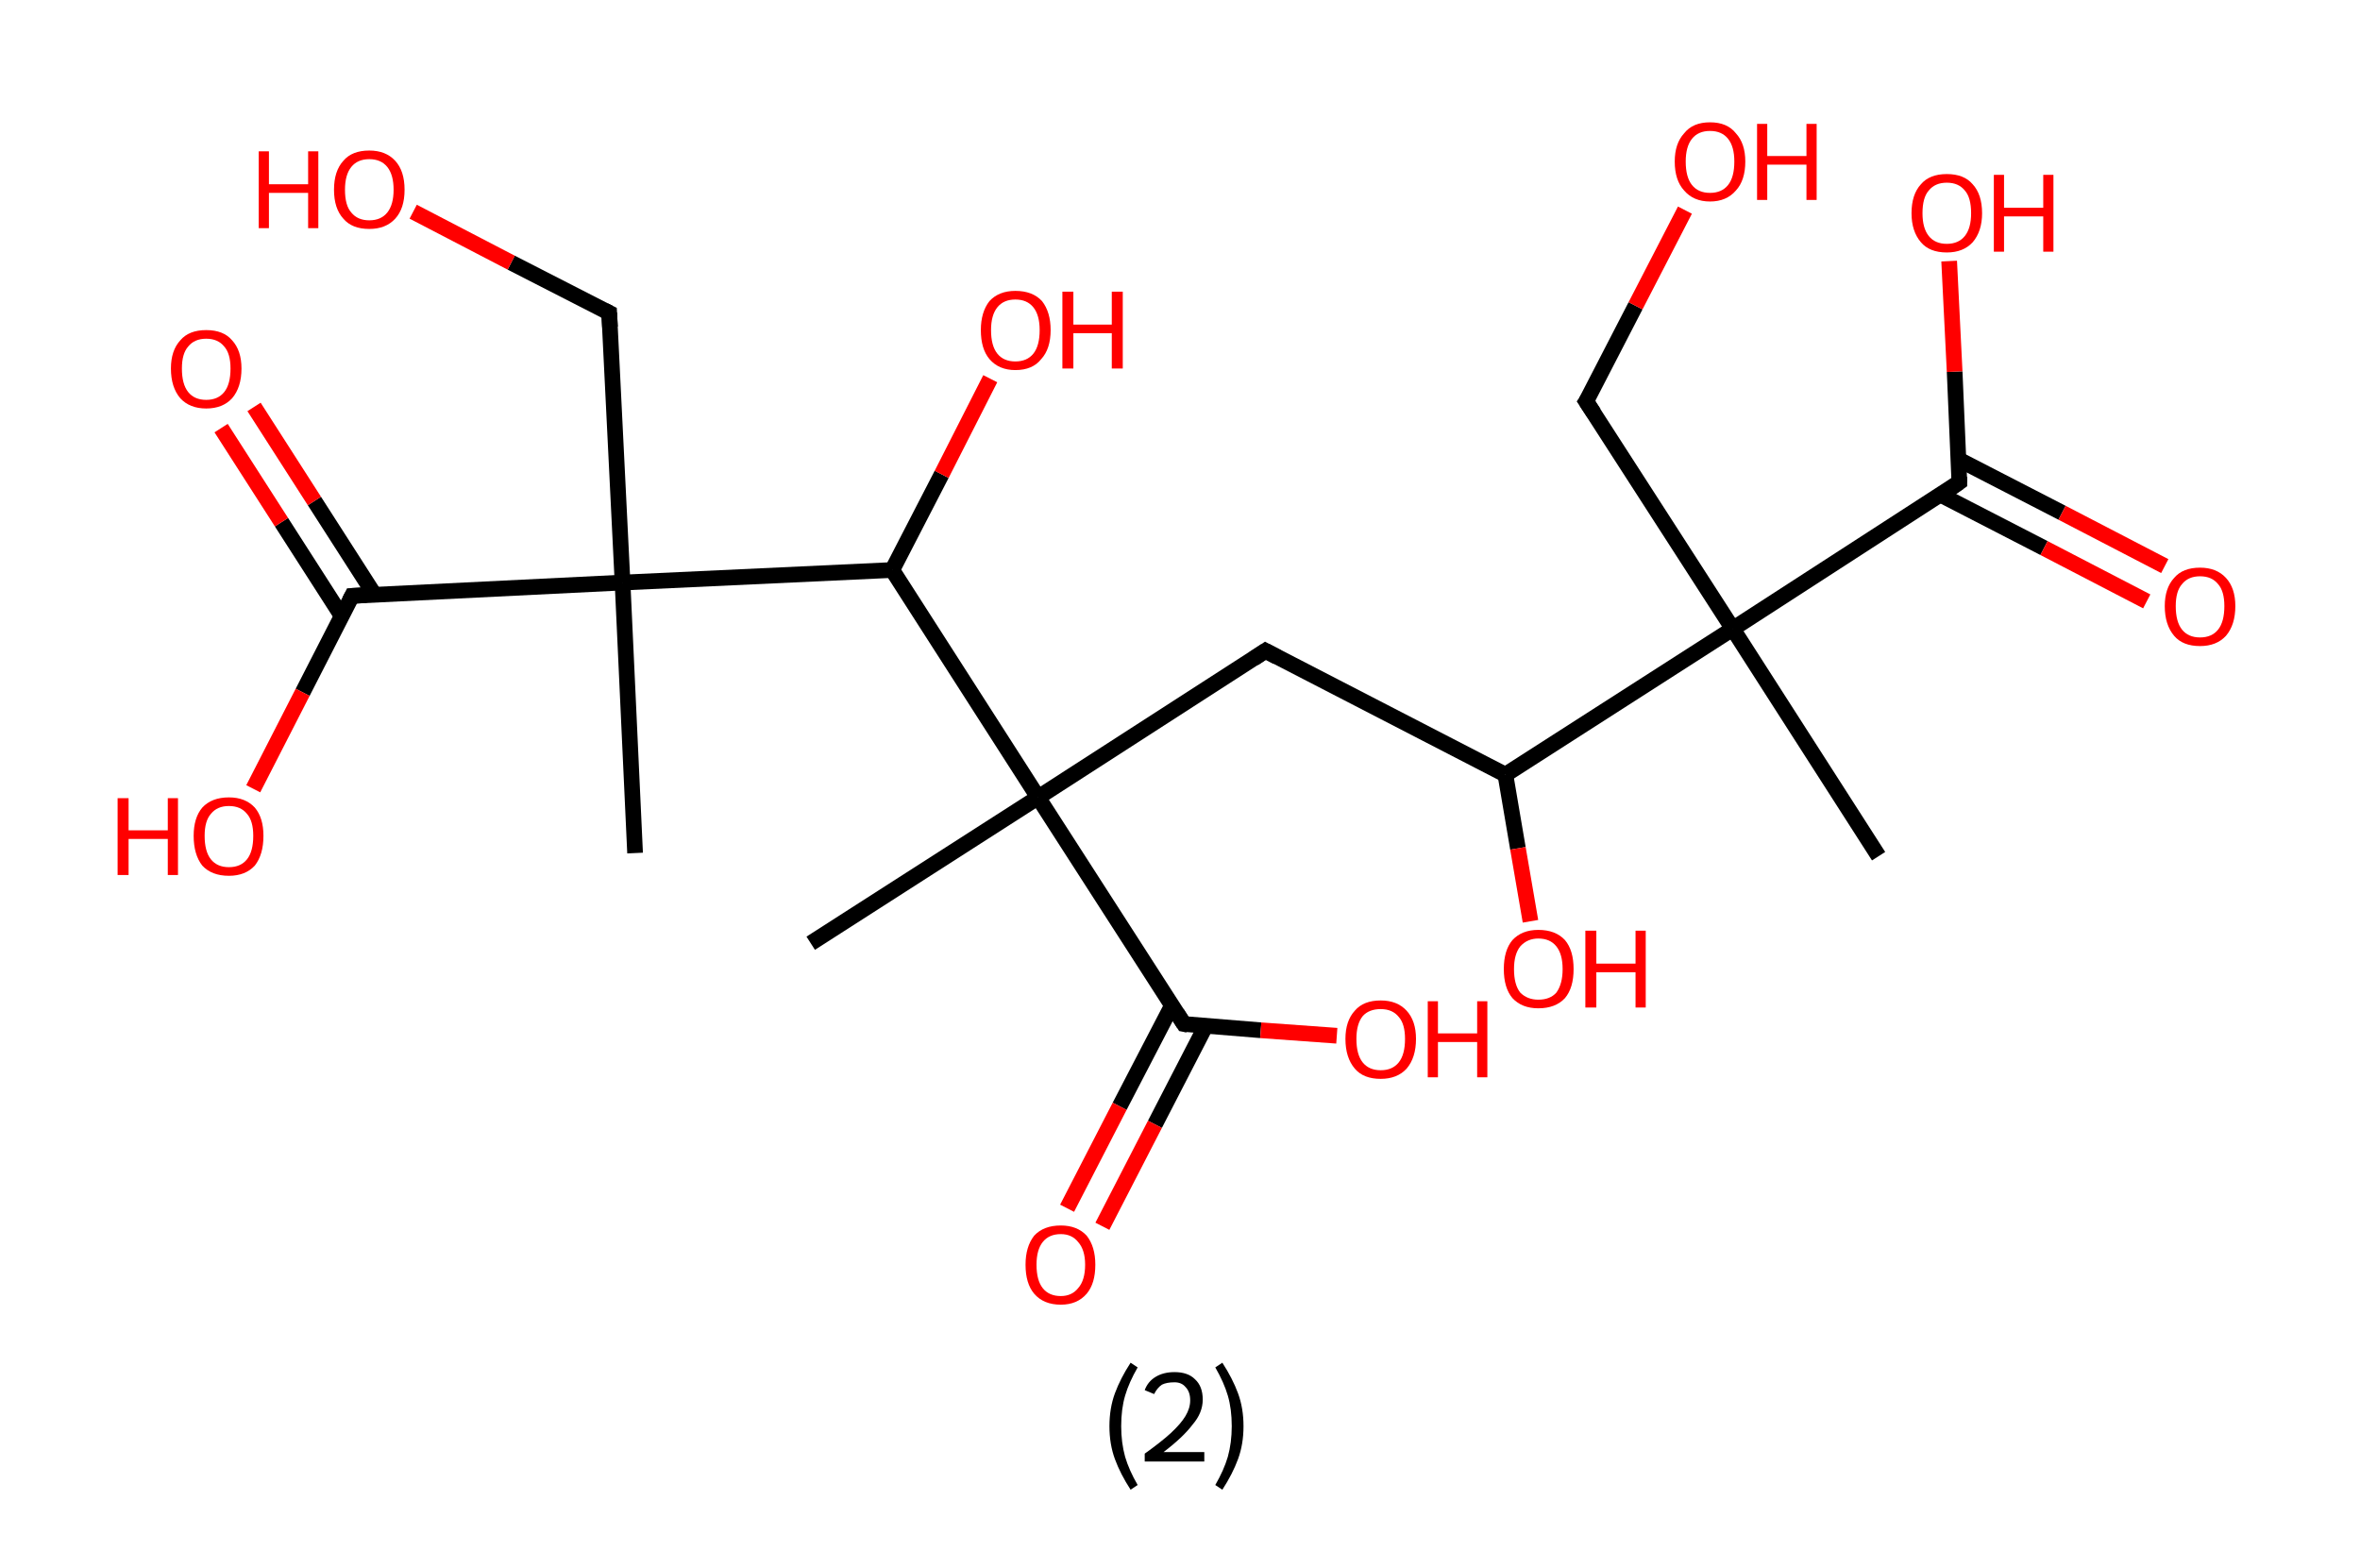<?xml version='1.0' encoding='ASCII' standalone='yes'?>
<svg xmlns="http://www.w3.org/2000/svg" xmlns:rdkit="http://www.rdkit.org/xml" xmlns:xlink="http://www.w3.org/1999/xlink" version="1.1" baseProfile="full" xml:space="preserve" width="301px" height="200px" viewBox="0 0 301 200">
<!-- END OF HEADER -->
<rect style="opacity:1.0;fill:#FFFFFF;stroke:none" width="301.0" height="200.0" x="0.0" y="0.0"> </rect>
<path class="bond-0 atom-0 atom-1" d="M 239.6,109.2 L 221.0,80.2" style="fill:none;fill-rule:evenodd;stroke:#000000;stroke-width:2.0px;stroke-linecap:butt;stroke-linejoin:miter;stroke-opacity:1"/>
<path class="bond-1 atom-1 atom-2" d="M 221.0,80.2 L 202.3,51.2" style="fill:none;fill-rule:evenodd;stroke:#000000;stroke-width:2.0px;stroke-linecap:butt;stroke-linejoin:miter;stroke-opacity:1"/>
<path class="bond-2 atom-2 atom-3" d="M 202.3,51.2 L 208.6,39.0" style="fill:none;fill-rule:evenodd;stroke:#000000;stroke-width:2.0px;stroke-linecap:butt;stroke-linejoin:miter;stroke-opacity:1"/>
<path class="bond-2 atom-2 atom-3" d="M 208.6,39.0 L 214.9,26.8" style="fill:none;fill-rule:evenodd;stroke:#FF0000;stroke-width:2.0px;stroke-linecap:butt;stroke-linejoin:miter;stroke-opacity:1"/>
<path class="bond-3 atom-1 atom-4" d="M 221.0,80.2 L 249.9,61.5" style="fill:none;fill-rule:evenodd;stroke:#000000;stroke-width:2.0px;stroke-linecap:butt;stroke-linejoin:miter;stroke-opacity:1"/>
<path class="bond-4 atom-4 atom-5" d="M 247.5,63.1 L 260.7,69.9" style="fill:none;fill-rule:evenodd;stroke:#000000;stroke-width:2.0px;stroke-linecap:butt;stroke-linejoin:miter;stroke-opacity:1"/>
<path class="bond-4 atom-4 atom-5" d="M 260.7,69.9 L 273.8,76.7" style="fill:none;fill-rule:evenodd;stroke:#FF0000;stroke-width:2.0px;stroke-linecap:butt;stroke-linejoin:miter;stroke-opacity:1"/>
<path class="bond-4 atom-4 atom-5" d="M 249.8,58.6 L 263.0,65.4" style="fill:none;fill-rule:evenodd;stroke:#000000;stroke-width:2.0px;stroke-linecap:butt;stroke-linejoin:miter;stroke-opacity:1"/>
<path class="bond-4 atom-4 atom-5" d="M 263.0,65.4 L 276.1,72.2" style="fill:none;fill-rule:evenodd;stroke:#FF0000;stroke-width:2.0px;stroke-linecap:butt;stroke-linejoin:miter;stroke-opacity:1"/>
<path class="bond-5 atom-4 atom-6" d="M 249.9,61.5 L 249.3,47.4" style="fill:none;fill-rule:evenodd;stroke:#000000;stroke-width:2.0px;stroke-linecap:butt;stroke-linejoin:miter;stroke-opacity:1"/>
<path class="bond-5 atom-4 atom-6" d="M 249.3,47.4 L 248.6,33.3" style="fill:none;fill-rule:evenodd;stroke:#FF0000;stroke-width:2.0px;stroke-linecap:butt;stroke-linejoin:miter;stroke-opacity:1"/>
<path class="bond-6 atom-1 atom-7" d="M 221.0,80.2 L 192.0,98.8" style="fill:none;fill-rule:evenodd;stroke:#000000;stroke-width:2.0px;stroke-linecap:butt;stroke-linejoin:miter;stroke-opacity:1"/>
<path class="bond-7 atom-7 atom-8" d="M 192.0,98.8 L 193.6,108.2" style="fill:none;fill-rule:evenodd;stroke:#000000;stroke-width:2.0px;stroke-linecap:butt;stroke-linejoin:miter;stroke-opacity:1"/>
<path class="bond-7 atom-7 atom-8" d="M 193.6,108.2 L 195.2,117.5" style="fill:none;fill-rule:evenodd;stroke:#FF0000;stroke-width:2.0px;stroke-linecap:butt;stroke-linejoin:miter;stroke-opacity:1"/>
<path class="bond-8 atom-7 atom-9" d="M 192.0,98.8 L 161.4,83.0" style="fill:none;fill-rule:evenodd;stroke:#000000;stroke-width:2.0px;stroke-linecap:butt;stroke-linejoin:miter;stroke-opacity:1"/>
<path class="bond-9 atom-9 atom-10" d="M 161.4,83.0 L 132.4,101.7" style="fill:none;fill-rule:evenodd;stroke:#000000;stroke-width:2.0px;stroke-linecap:butt;stroke-linejoin:miter;stroke-opacity:1"/>
<path class="bond-10 atom-10 atom-11" d="M 132.4,101.7 L 103.4,120.3" style="fill:none;fill-rule:evenodd;stroke:#000000;stroke-width:2.0px;stroke-linecap:butt;stroke-linejoin:miter;stroke-opacity:1"/>
<path class="bond-11 atom-10 atom-12" d="M 132.4,101.7 L 151.0,130.6" style="fill:none;fill-rule:evenodd;stroke:#000000;stroke-width:2.0px;stroke-linecap:butt;stroke-linejoin:miter;stroke-opacity:1"/>
<path class="bond-12 atom-12 atom-13" d="M 149.5,128.2 L 142.8,141.1" style="fill:none;fill-rule:evenodd;stroke:#000000;stroke-width:2.0px;stroke-linecap:butt;stroke-linejoin:miter;stroke-opacity:1"/>
<path class="bond-12 atom-12 atom-13" d="M 142.8,141.1 L 136.1,154.1" style="fill:none;fill-rule:evenodd;stroke:#FF0000;stroke-width:2.0px;stroke-linecap:butt;stroke-linejoin:miter;stroke-opacity:1"/>
<path class="bond-12 atom-12 atom-13" d="M 153.8,130.8 L 147.3,143.4" style="fill:none;fill-rule:evenodd;stroke:#000000;stroke-width:2.0px;stroke-linecap:butt;stroke-linejoin:miter;stroke-opacity:1"/>
<path class="bond-12 atom-12 atom-13" d="M 147.3,143.4 L 140.6,156.4" style="fill:none;fill-rule:evenodd;stroke:#FF0000;stroke-width:2.0px;stroke-linecap:butt;stroke-linejoin:miter;stroke-opacity:1"/>
<path class="bond-13 atom-12 atom-14" d="M 151.0,130.6 L 160.8,131.4" style="fill:none;fill-rule:evenodd;stroke:#000000;stroke-width:2.0px;stroke-linecap:butt;stroke-linejoin:miter;stroke-opacity:1"/>
<path class="bond-13 atom-12 atom-14" d="M 160.8,131.4 L 170.5,132.1" style="fill:none;fill-rule:evenodd;stroke:#FF0000;stroke-width:2.0px;stroke-linecap:butt;stroke-linejoin:miter;stroke-opacity:1"/>
<path class="bond-14 atom-10 atom-15" d="M 132.4,101.7 L 113.8,72.7" style="fill:none;fill-rule:evenodd;stroke:#000000;stroke-width:2.0px;stroke-linecap:butt;stroke-linejoin:miter;stroke-opacity:1"/>
<path class="bond-15 atom-15 atom-16" d="M 113.8,72.7 L 120.1,60.5" style="fill:none;fill-rule:evenodd;stroke:#000000;stroke-width:2.0px;stroke-linecap:butt;stroke-linejoin:miter;stroke-opacity:1"/>
<path class="bond-15 atom-15 atom-16" d="M 120.1,60.5 L 126.3,48.3" style="fill:none;fill-rule:evenodd;stroke:#FF0000;stroke-width:2.0px;stroke-linecap:butt;stroke-linejoin:miter;stroke-opacity:1"/>
<path class="bond-16 atom-15 atom-17" d="M 113.8,72.7 L 79.4,74.3" style="fill:none;fill-rule:evenodd;stroke:#000000;stroke-width:2.0px;stroke-linecap:butt;stroke-linejoin:miter;stroke-opacity:1"/>
<path class="bond-17 atom-17 atom-18" d="M 79.4,74.3 L 81.0,108.8" style="fill:none;fill-rule:evenodd;stroke:#000000;stroke-width:2.0px;stroke-linecap:butt;stroke-linejoin:miter;stroke-opacity:1"/>
<path class="bond-18 atom-17 atom-19" d="M 79.4,74.3 L 77.7,39.9" style="fill:none;fill-rule:evenodd;stroke:#000000;stroke-width:2.0px;stroke-linecap:butt;stroke-linejoin:miter;stroke-opacity:1"/>
<path class="bond-19 atom-19 atom-20" d="M 77.7,39.9 L 65.2,33.5" style="fill:none;fill-rule:evenodd;stroke:#000000;stroke-width:2.0px;stroke-linecap:butt;stroke-linejoin:miter;stroke-opacity:1"/>
<path class="bond-19 atom-19 atom-20" d="M 65.2,33.5 L 52.7,27.0" style="fill:none;fill-rule:evenodd;stroke:#FF0000;stroke-width:2.0px;stroke-linecap:butt;stroke-linejoin:miter;stroke-opacity:1"/>
<path class="bond-20 atom-17 atom-21" d="M 79.4,74.3 L 44.9,76.0" style="fill:none;fill-rule:evenodd;stroke:#000000;stroke-width:2.0px;stroke-linecap:butt;stroke-linejoin:miter;stroke-opacity:1"/>
<path class="bond-21 atom-21 atom-22" d="M 47.8,75.9 L 40.1,63.9" style="fill:none;fill-rule:evenodd;stroke:#000000;stroke-width:2.0px;stroke-linecap:butt;stroke-linejoin:miter;stroke-opacity:1"/>
<path class="bond-21 atom-21 atom-22" d="M 40.1,63.9 L 32.4,51.9" style="fill:none;fill-rule:evenodd;stroke:#FF0000;stroke-width:2.0px;stroke-linecap:butt;stroke-linejoin:miter;stroke-opacity:1"/>
<path class="bond-21 atom-21 atom-22" d="M 43.6,78.6 L 35.9,66.6" style="fill:none;fill-rule:evenodd;stroke:#000000;stroke-width:2.0px;stroke-linecap:butt;stroke-linejoin:miter;stroke-opacity:1"/>
<path class="bond-21 atom-21 atom-22" d="M 35.9,66.6 L 28.2,54.6" style="fill:none;fill-rule:evenodd;stroke:#FF0000;stroke-width:2.0px;stroke-linecap:butt;stroke-linejoin:miter;stroke-opacity:1"/>
<path class="bond-22 atom-21 atom-23" d="M 44.9,76.0 L 38.6,88.3" style="fill:none;fill-rule:evenodd;stroke:#000000;stroke-width:2.0px;stroke-linecap:butt;stroke-linejoin:miter;stroke-opacity:1"/>
<path class="bond-22 atom-21 atom-23" d="M 38.6,88.3 L 32.3,100.6" style="fill:none;fill-rule:evenodd;stroke:#FF0000;stroke-width:2.0px;stroke-linecap:butt;stroke-linejoin:miter;stroke-opacity:1"/>
<path d="M 203.3,52.7 L 202.3,51.2 L 202.7,50.6" style="fill:none;stroke:#000000;stroke-width:2.0px;stroke-linecap:butt;stroke-linejoin:miter;stroke-opacity:1;"/>
<path d="M 248.5,62.5 L 249.9,61.5 L 249.9,60.8" style="fill:none;stroke:#000000;stroke-width:2.0px;stroke-linecap:butt;stroke-linejoin:miter;stroke-opacity:1;"/>
<path d="M 162.9,83.8 L 161.4,83.0 L 159.9,84.0" style="fill:none;stroke:#000000;stroke-width:2.0px;stroke-linecap:butt;stroke-linejoin:miter;stroke-opacity:1;"/>
<path d="M 150.1,129.2 L 151.0,130.6 L 151.5,130.7" style="fill:none;stroke:#000000;stroke-width:2.0px;stroke-linecap:butt;stroke-linejoin:miter;stroke-opacity:1;"/>
<path d="M 77.8,41.7 L 77.7,39.9 L 77.1,39.6" style="fill:none;stroke:#000000;stroke-width:2.0px;stroke-linecap:butt;stroke-linejoin:miter;stroke-opacity:1;"/>
<path d="M 46.7,75.9 L 44.9,76.0 L 44.6,76.6" style="fill:none;stroke:#000000;stroke-width:2.0px;stroke-linecap:butt;stroke-linejoin:miter;stroke-opacity:1;"/>
<path class="atom-3" d="M 213.6 20.6 Q 213.6 18.3, 214.8 17.0 Q 215.9 15.6, 218.1 15.6 Q 220.3 15.6, 221.4 17.0 Q 222.6 18.3, 222.6 20.6 Q 222.6 23.0, 221.4 24.3 Q 220.2 25.7, 218.1 25.7 Q 216.0 25.7, 214.8 24.3 Q 213.6 23.0, 213.6 20.6 M 218.1 24.6 Q 219.6 24.6, 220.4 23.6 Q 221.2 22.6, 221.2 20.6 Q 221.2 18.7, 220.4 17.7 Q 219.6 16.7, 218.1 16.7 Q 216.6 16.7, 215.8 17.7 Q 215.0 18.7, 215.0 20.6 Q 215.0 22.6, 215.8 23.6 Q 216.6 24.6, 218.1 24.6 " fill="#FF0000"/>
<path class="atom-3" d="M 224.1 15.8 L 225.4 15.8 L 225.4 19.9 L 230.4 19.9 L 230.4 15.8 L 231.7 15.8 L 231.7 25.5 L 230.4 25.5 L 230.4 21.0 L 225.4 21.0 L 225.4 25.5 L 224.1 25.5 L 224.1 15.8 " fill="#FF0000"/>
<path class="atom-5" d="M 276.1 77.3 Q 276.1 75.0, 277.3 73.7 Q 278.4 72.4, 280.6 72.4 Q 282.7 72.4, 283.9 73.7 Q 285.1 75.0, 285.1 77.3 Q 285.1 79.7, 283.9 81.1 Q 282.7 82.4, 280.6 82.4 Q 278.4 82.4, 277.3 81.1 Q 276.1 79.7, 276.1 77.3 M 280.6 81.3 Q 282.1 81.3, 282.9 80.3 Q 283.7 79.3, 283.7 77.3 Q 283.7 75.4, 282.9 74.5 Q 282.1 73.5, 280.6 73.5 Q 279.1 73.5, 278.3 74.5 Q 277.5 75.4, 277.5 77.3 Q 277.5 79.3, 278.3 80.3 Q 279.1 81.3, 280.6 81.3 " fill="#FF0000"/>
<path class="atom-6" d="M 243.8 27.2 Q 243.8 24.8, 245.0 23.5 Q 246.1 22.2, 248.3 22.2 Q 250.5 22.2, 251.6 23.5 Q 252.8 24.8, 252.8 27.2 Q 252.8 29.5, 251.6 30.9 Q 250.4 32.2, 248.3 32.2 Q 246.1 32.2, 245.0 30.9 Q 243.8 29.5, 243.8 27.2 M 248.3 31.1 Q 249.8 31.1, 250.6 30.1 Q 251.4 29.1, 251.4 27.2 Q 251.4 25.2, 250.6 24.3 Q 249.8 23.3, 248.3 23.3 Q 246.8 23.3, 246.0 24.3 Q 245.2 25.2, 245.2 27.2 Q 245.2 29.1, 246.0 30.1 Q 246.8 31.1, 248.3 31.1 " fill="#FF0000"/>
<path class="atom-6" d="M 254.3 22.3 L 255.6 22.3 L 255.6 26.5 L 260.6 26.5 L 260.6 22.3 L 261.9 22.3 L 261.9 32.1 L 260.6 32.1 L 260.6 27.6 L 255.6 27.6 L 255.6 32.1 L 254.3 32.1 L 254.3 22.3 " fill="#FF0000"/>
<path class="atom-8" d="M 191.8 123.6 Q 191.8 121.2, 192.9 119.9 Q 194.1 118.6, 196.2 118.6 Q 198.4 118.6, 199.6 119.9 Q 200.7 121.2, 200.7 123.6 Q 200.7 126.0, 199.6 127.3 Q 198.4 128.6, 196.2 128.6 Q 194.1 128.6, 192.9 127.3 Q 191.8 126.0, 191.8 123.6 M 196.2 127.5 Q 197.7 127.5, 198.5 126.6 Q 199.3 125.5, 199.3 123.6 Q 199.3 121.7, 198.5 120.7 Q 197.7 119.7, 196.2 119.7 Q 194.8 119.7, 193.9 120.7 Q 193.1 121.7, 193.1 123.6 Q 193.1 125.6, 193.9 126.6 Q 194.8 127.5, 196.2 127.5 " fill="#FF0000"/>
<path class="atom-8" d="M 202.2 118.7 L 203.6 118.7 L 203.6 122.9 L 208.6 122.9 L 208.6 118.7 L 209.9 118.7 L 209.9 128.5 L 208.6 128.5 L 208.6 124.0 L 203.6 124.0 L 203.6 128.5 L 202.2 128.5 L 202.2 118.7 " fill="#FF0000"/>
<path class="atom-13" d="M 130.8 161.3 Q 130.8 159.0, 131.9 157.6 Q 133.1 156.3, 135.3 156.3 Q 137.4 156.3, 138.6 157.6 Q 139.7 159.0, 139.7 161.3 Q 139.7 163.7, 138.6 165.0 Q 137.4 166.4, 135.3 166.4 Q 133.1 166.4, 131.9 165.0 Q 130.8 163.7, 130.8 161.3 M 135.3 165.3 Q 136.7 165.3, 137.5 164.3 Q 138.4 163.3, 138.4 161.3 Q 138.4 159.4, 137.5 158.4 Q 136.7 157.4, 135.3 157.4 Q 133.8 157.4, 133.0 158.4 Q 132.2 159.4, 132.2 161.3 Q 132.2 163.3, 133.0 164.3 Q 133.8 165.3, 135.3 165.3 " fill="#FF0000"/>
<path class="atom-14" d="M 171.6 132.5 Q 171.6 130.2, 172.8 128.9 Q 173.9 127.6, 176.1 127.6 Q 178.2 127.6, 179.4 128.9 Q 180.6 130.2, 180.6 132.5 Q 180.6 134.9, 179.4 136.3 Q 178.2 137.6, 176.1 137.6 Q 173.9 137.6, 172.8 136.3 Q 171.6 134.9, 171.6 132.5 M 176.1 136.5 Q 177.6 136.5, 178.4 135.5 Q 179.2 134.5, 179.2 132.5 Q 179.2 130.6, 178.4 129.7 Q 177.6 128.7, 176.1 128.7 Q 174.6 128.7, 173.8 129.6 Q 173.0 130.6, 173.0 132.5 Q 173.0 134.5, 173.8 135.5 Q 174.6 136.5, 176.1 136.5 " fill="#FF0000"/>
<path class="atom-14" d="M 182.1 127.7 L 183.4 127.7 L 183.4 131.8 L 188.4 131.8 L 188.4 127.7 L 189.7 127.7 L 189.7 137.4 L 188.4 137.4 L 188.4 132.9 L 183.4 132.9 L 183.4 137.4 L 182.1 137.4 L 182.1 127.7 " fill="#FF0000"/>
<path class="atom-16" d="M 125.1 42.1 Q 125.1 39.8, 126.2 38.4 Q 127.4 37.1, 129.5 37.1 Q 131.7 37.1, 132.9 38.4 Q 134.0 39.8, 134.0 42.1 Q 134.0 44.5, 132.8 45.8 Q 131.7 47.2, 129.5 47.2 Q 127.4 47.2, 126.2 45.8 Q 125.1 44.5, 125.1 42.1 M 129.5 46.1 Q 131.0 46.1, 131.8 45.1 Q 132.6 44.1, 132.6 42.1 Q 132.6 40.2, 131.8 39.2 Q 131.0 38.2, 129.5 38.2 Q 128.0 38.2, 127.2 39.2 Q 126.4 40.2, 126.4 42.1 Q 126.4 44.1, 127.2 45.1 Q 128.0 46.1, 129.5 46.1 " fill="#FF0000"/>
<path class="atom-16" d="M 135.5 37.2 L 136.9 37.2 L 136.9 41.4 L 141.8 41.4 L 141.8 37.2 L 143.2 37.2 L 143.2 47.0 L 141.8 47.0 L 141.8 42.5 L 136.9 42.5 L 136.9 47.0 L 135.5 47.0 L 135.5 37.2 " fill="#FF0000"/>
<path class="atom-20" d="M 33.0 19.3 L 34.3 19.3 L 34.3 23.5 L 39.3 23.5 L 39.3 19.3 L 40.6 19.3 L 40.6 29.1 L 39.3 29.1 L 39.3 24.6 L 34.3 24.6 L 34.3 29.1 L 33.0 29.1 L 33.0 19.3 " fill="#FF0000"/>
<path class="atom-20" d="M 42.6 24.2 Q 42.6 21.8, 43.8 20.5 Q 44.9 19.2, 47.1 19.2 Q 49.2 19.2, 50.4 20.5 Q 51.6 21.8, 51.6 24.2 Q 51.6 26.6, 50.4 27.9 Q 49.2 29.2, 47.1 29.2 Q 44.9 29.2, 43.8 27.9 Q 42.6 26.6, 42.6 24.2 M 47.1 28.1 Q 48.6 28.1, 49.4 27.1 Q 50.2 26.1, 50.2 24.2 Q 50.2 22.3, 49.4 21.3 Q 48.6 20.3, 47.1 20.3 Q 45.6 20.3, 44.8 21.3 Q 44.0 22.3, 44.0 24.2 Q 44.0 26.2, 44.8 27.1 Q 45.6 28.1, 47.1 28.1 " fill="#FF0000"/>
<path class="atom-22" d="M 21.8 47.0 Q 21.8 44.7, 23.0 43.4 Q 24.1 42.1, 26.3 42.1 Q 28.5 42.1, 29.6 43.4 Q 30.8 44.7, 30.8 47.0 Q 30.8 49.4, 29.6 50.8 Q 28.4 52.1, 26.3 52.1 Q 24.2 52.1, 23.0 50.8 Q 21.8 49.4, 21.8 47.0 M 26.3 51.0 Q 27.8 51.0, 28.6 50.0 Q 29.4 49.0, 29.4 47.0 Q 29.4 45.1, 28.6 44.2 Q 27.8 43.2, 26.3 43.2 Q 24.8 43.2, 24.0 44.2 Q 23.2 45.1, 23.2 47.0 Q 23.2 49.0, 24.0 50.0 Q 24.8 51.0, 26.3 51.0 " fill="#FF0000"/>
<path class="atom-23" d="M 15.0 101.8 L 16.4 101.8 L 16.4 105.9 L 21.4 105.9 L 21.4 101.8 L 22.7 101.8 L 22.7 111.6 L 21.4 111.6 L 21.4 107.0 L 16.4 107.0 L 16.4 111.6 L 15.0 111.6 L 15.0 101.8 " fill="#FF0000"/>
<path class="atom-23" d="M 24.7 106.6 Q 24.7 104.3, 25.8 103.0 Q 27.0 101.7, 29.2 101.7 Q 31.3 101.7, 32.5 103.0 Q 33.6 104.3, 33.6 106.6 Q 33.6 109.0, 32.5 110.4 Q 31.3 111.7, 29.2 111.7 Q 27.0 111.7, 25.8 110.4 Q 24.7 109.0, 24.7 106.6 M 29.2 110.6 Q 30.7 110.6, 31.5 109.6 Q 32.3 108.6, 32.3 106.6 Q 32.3 104.7, 31.5 103.8 Q 30.7 102.8, 29.2 102.8 Q 27.7 102.8, 26.9 103.8 Q 26.1 104.7, 26.1 106.6 Q 26.1 108.6, 26.9 109.6 Q 27.7 110.6, 29.2 110.6 " fill="#FF0000"/>
<path class="legend" d="M 141.5 181.9 Q 141.5 179.6, 142.2 177.7 Q 142.9 175.8, 144.2 173.8 L 145.1 174.4 Q 144.0 176.3, 143.5 178.0 Q 143.0 179.7, 143.0 181.9 Q 143.0 184.0, 143.5 185.8 Q 144.0 187.5, 145.1 189.4 L 144.2 190.0 Q 142.9 188.0, 142.2 186.1 Q 141.5 184.2, 141.5 181.9 " fill="#000000"/>
<path class="legend" d="M 146.0 177.3 Q 146.4 176.2, 147.4 175.6 Q 148.4 175.0, 149.8 175.0 Q 151.5 175.0, 152.4 175.9 Q 153.4 176.8, 153.4 178.5 Q 153.4 180.2, 152.1 181.7 Q 150.9 183.3, 148.4 185.2 L 153.6 185.2 L 153.6 186.4 L 146.0 186.4 L 146.0 185.4 Q 148.1 183.9, 149.3 182.8 Q 150.6 181.6, 151.2 180.6 Q 151.8 179.6, 151.8 178.6 Q 151.8 177.5, 151.2 176.9 Q 150.7 176.3, 149.8 176.3 Q 148.8 176.3, 148.2 176.6 Q 147.6 177.0, 147.2 177.8 L 146.0 177.3 " fill="#000000"/>
<path class="legend" d="M 158.6 181.9 Q 158.6 184.2, 157.9 186.1 Q 157.2 188.0, 155.9 190.0 L 155.0 189.4 Q 156.1 187.5, 156.6 185.8 Q 157.1 184.0, 157.1 181.9 Q 157.1 179.7, 156.6 178.0 Q 156.1 176.3, 155.0 174.4 L 155.9 173.8 Q 157.2 175.8, 157.9 177.7 Q 158.6 179.6, 158.6 181.9 " fill="#000000"/>
</svg>
